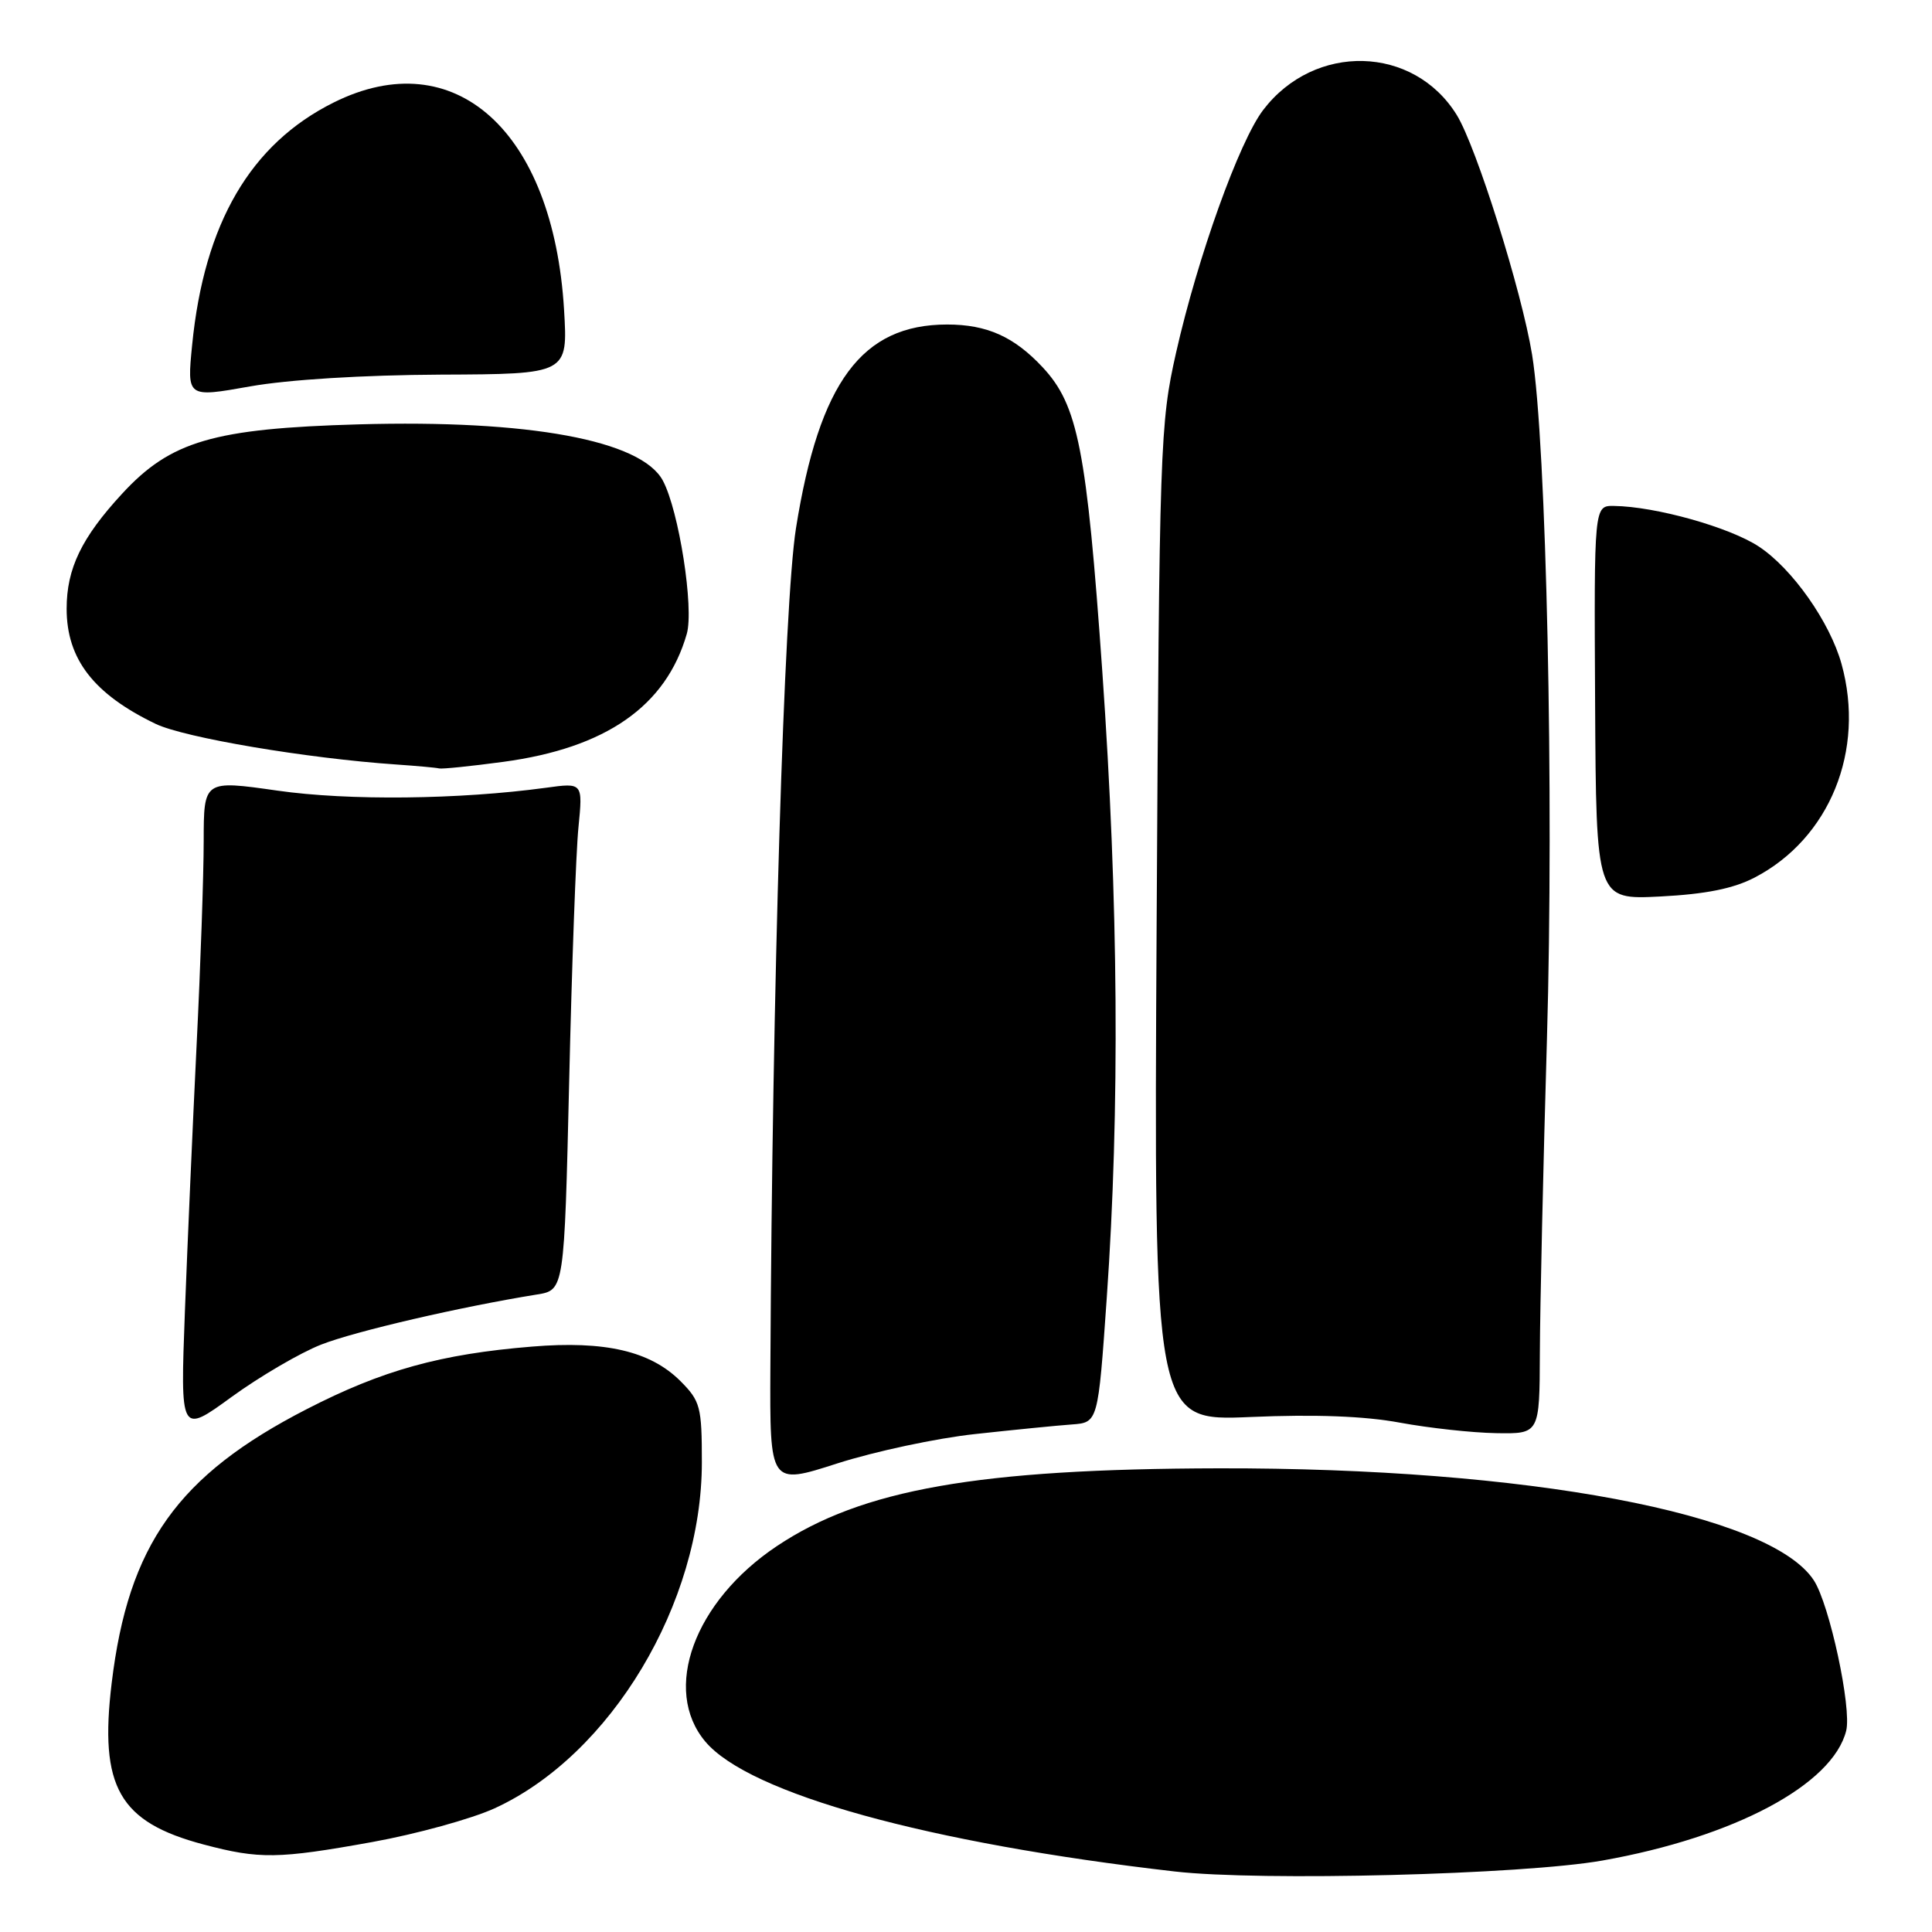 <?xml version="1.0" encoding="UTF-8" standalone="no"?>
<!DOCTYPE svg PUBLIC "-//W3C//DTD SVG 1.1//EN" "http://www.w3.org/Graphics/SVG/1.1/DTD/svg11.dtd" >
<svg xmlns="http://www.w3.org/2000/svg" xmlns:xlink="http://www.w3.org/1999/xlink" version="1.1" viewBox="0 0 256 256">
 <g >
 <path fill="currentColor"
d=" M 212.33 246.53 C 229.80 243.43 242.84 236.48 244.63 229.33 C 245.38 226.33 242.42 212.58 240.34 209.40 C 234.54 200.54 202.33 194.48 161.50 194.56 C 129.61 194.63 114.19 197.34 102.92 204.88 C 91.97 212.20 87.69 223.91 93.46 230.77 C 99.27 237.67 122.93 244.22 155.65 247.98 C 167.06 249.29 201.80 248.40 212.33 246.53 Z  M 49.32 244.08 C 55.18 243.02 62.47 241.01 65.52 239.62 C 80.95 232.56 93.00 212.45 93.00 193.77 C 93.00 186.40 92.80 185.65 90.16 183.00 C 86.18 179.03 80.18 177.63 70.50 178.43 C 58.37 179.42 50.69 181.55 40.64 186.72 C 23.55 195.50 17.01 204.69 14.80 223.00 C 13.13 236.80 15.78 241.44 27.00 244.41 C 34.37 246.36 36.85 246.33 49.32 244.08 Z  M 129.20 190.02 C 134.32 189.46 140.07 188.89 142.00 188.75 C 145.50 188.50 145.50 188.50 146.65 172.00 C 148.40 146.99 148.20 119.46 146.06 88.96 C 143.99 59.52 142.84 53.68 138.15 48.66 C 134.37 44.61 130.77 43.00 125.50 43.00 C 114.21 43.00 108.56 50.61 105.47 70.00 C 103.89 79.97 102.33 130.99 102.08 181.14 C 102.00 196.79 102.00 196.79 110.95 193.91 C 115.88 192.33 124.09 190.57 129.20 190.02 Z  M 42.57 178.16 C 47.09 176.39 61.03 173.16 71.14 171.53 C 74.77 170.95 74.77 170.95 75.42 143.23 C 75.77 127.98 76.32 112.85 76.65 109.61 C 77.23 103.71 77.23 103.71 72.36 104.38 C 60.82 105.95 46.17 106.11 36.75 104.76 C 27.00 103.37 27.00 103.37 26.99 111.44 C 26.99 115.87 26.57 128.05 26.05 138.50 C 25.54 148.95 24.84 164.82 24.50 173.78 C 23.89 190.05 23.89 190.05 30.69 185.10 C 34.44 182.38 39.78 179.25 42.57 178.16 Z  M 204.04 179.25 C 204.06 173.34 204.48 154.60 204.98 137.62 C 205.92 105.32 204.91 58.67 203.01 47.00 C 201.64 38.58 195.62 19.43 193.03 15.24 C 187.31 5.98 174.19 5.64 167.38 14.57 C 164.20 18.74 158.71 34.03 155.84 46.71 C 153.71 56.17 153.62 58.71 153.26 122.41 C 152.89 188.31 152.89 188.31 165.70 187.76 C 174.24 187.39 180.83 187.64 185.50 188.51 C 189.35 189.22 195.09 189.85 198.25 189.90 C 204.00 190.00 204.00 190.00 204.04 179.25 Z  M 232.50 116.28 C 242.45 111.10 247.19 99.43 244.01 87.97 C 242.47 82.43 237.49 75.35 233.07 72.43 C 229.20 69.87 219.38 67.11 213.86 67.04 C 211.22 67.00 211.22 67.00 211.36 93.11 C 211.50 119.22 211.50 119.22 220.00 118.79 C 226.01 118.48 229.67 117.75 232.50 116.28 Z  M 66.68 100.95 C 80.29 99.12 88.25 93.57 91.00 84.00 C 91.98 80.59 89.96 67.66 87.83 63.68 C 84.97 58.34 70.10 55.59 47.52 56.23 C 28.28 56.78 22.61 58.44 16.18 65.42 C 10.80 71.25 8.83 75.34 8.83 80.66 C 8.83 87.34 12.42 91.97 20.63 95.92 C 24.45 97.75 40.67 100.49 52.50 101.30 C 55.25 101.49 57.80 101.72 58.18 101.82 C 58.55 101.92 62.38 101.53 66.68 100.95 Z  M 58.38 49.64 C 75.25 49.57 75.25 49.57 74.74 41.03 C 73.31 17.34 60.25 5.59 44.22 13.58 C 33.19 19.07 27.05 29.60 25.46 45.71 C 24.77 52.69 24.77 52.69 33.14 51.20 C 38.19 50.30 48.17 49.69 58.38 49.64 Z "/>
</g>
</svg>